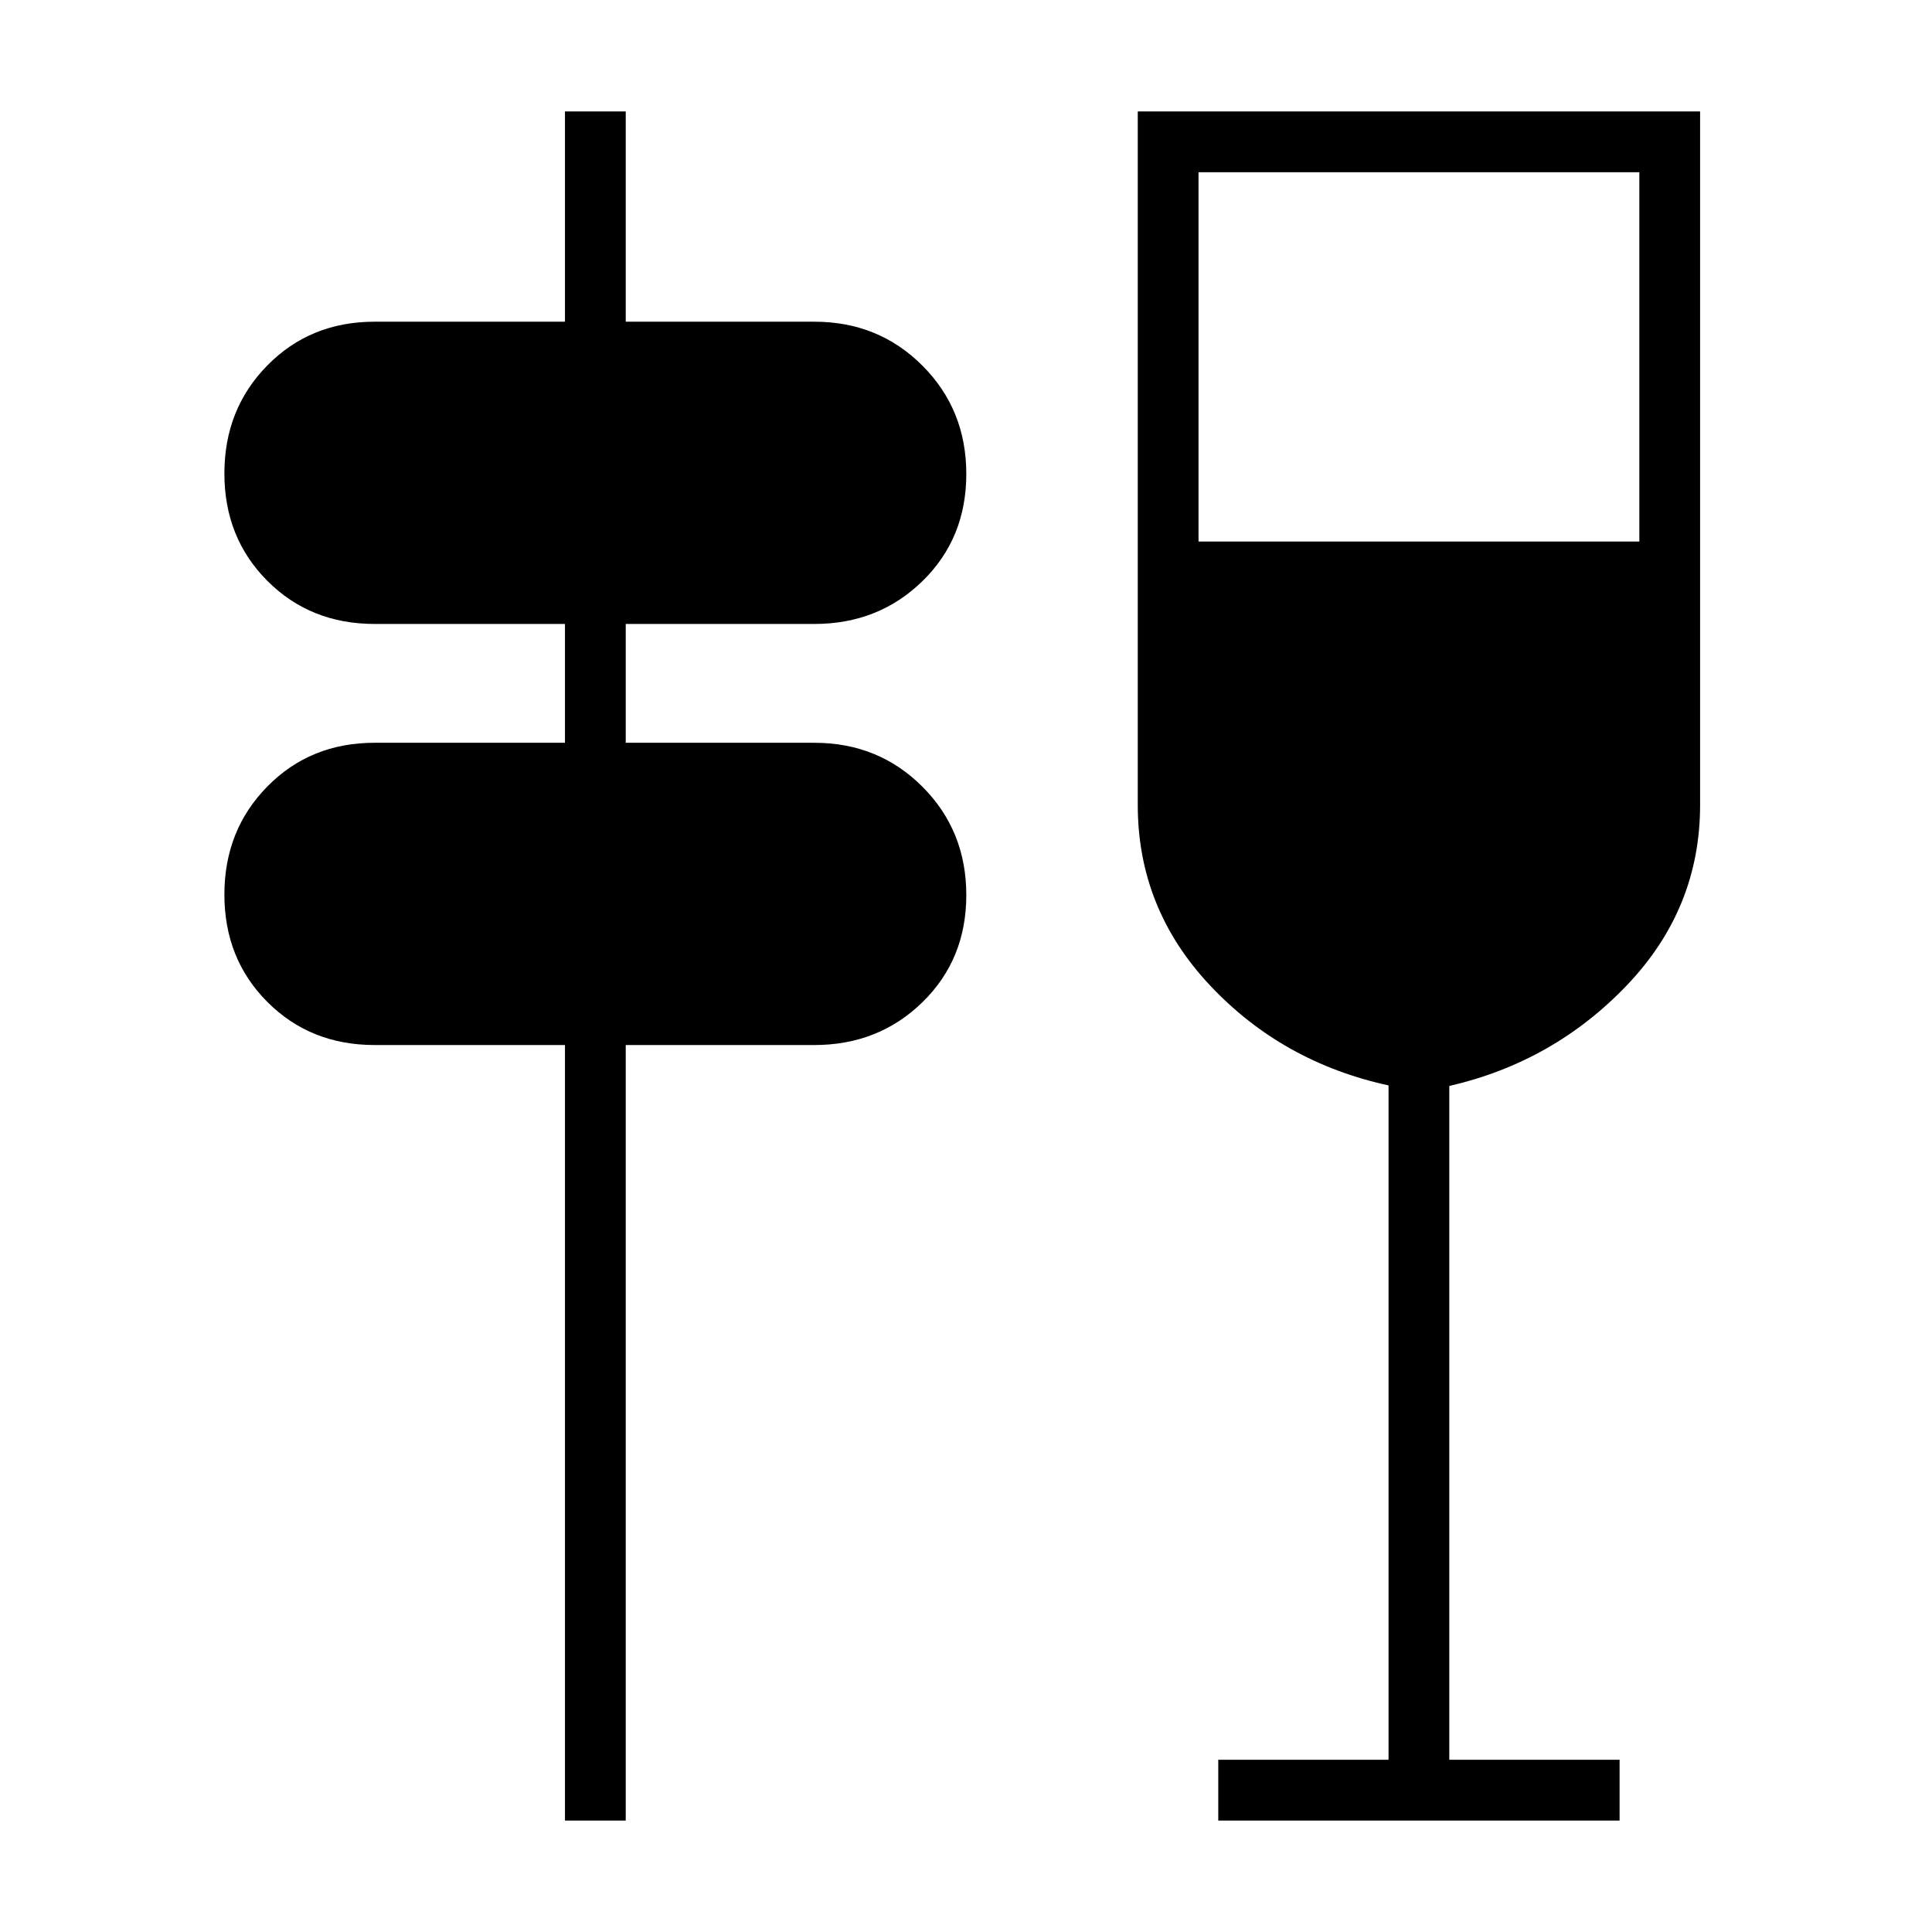 <svg xmlns="http://www.w3.org/2000/svg" height="48" viewBox="0 -960 960 960" width="48"><path d="M280.73-55.38v-385.35h-94.58q-31.93 0-53.29-21.4t-21.36-53.38q0-31.99 21.36-53.7 21.36-21.71 53.29-21.71h94.58v-59.04h-94.58q-31.93 0-53.29-21.4t-21.36-53.39q0-31.98 21.36-53.69 21.36-21.71 53.29-21.71h94.58v-104.47h30.19v104.47h93.7q31.93 0 53.73 21.84 21.8 21.84 21.8 53.82 0 31.99-21.8 53.26t-53.73 21.27h-93.7v59.04h93.7q31.93 0 53.73 21.84 21.8 21.84 21.8 53.83 0 31.98-21.8 53.25t-53.73 21.27h-93.7v385.35h-30.19Zm324.62 0v-30.2h84.61v-335.09q-52.77-11.48-88.69-49.67-35.92-38.19-35.92-89.66v-344.62h279.42V-560q0 51.47-36.37 89.56-36.36 38.09-88.25 50.06v334.8h84.62v30.2H605.35Zm-9.81-635.54h219.04v-183.5H595.54v183.5Z"/></svg>